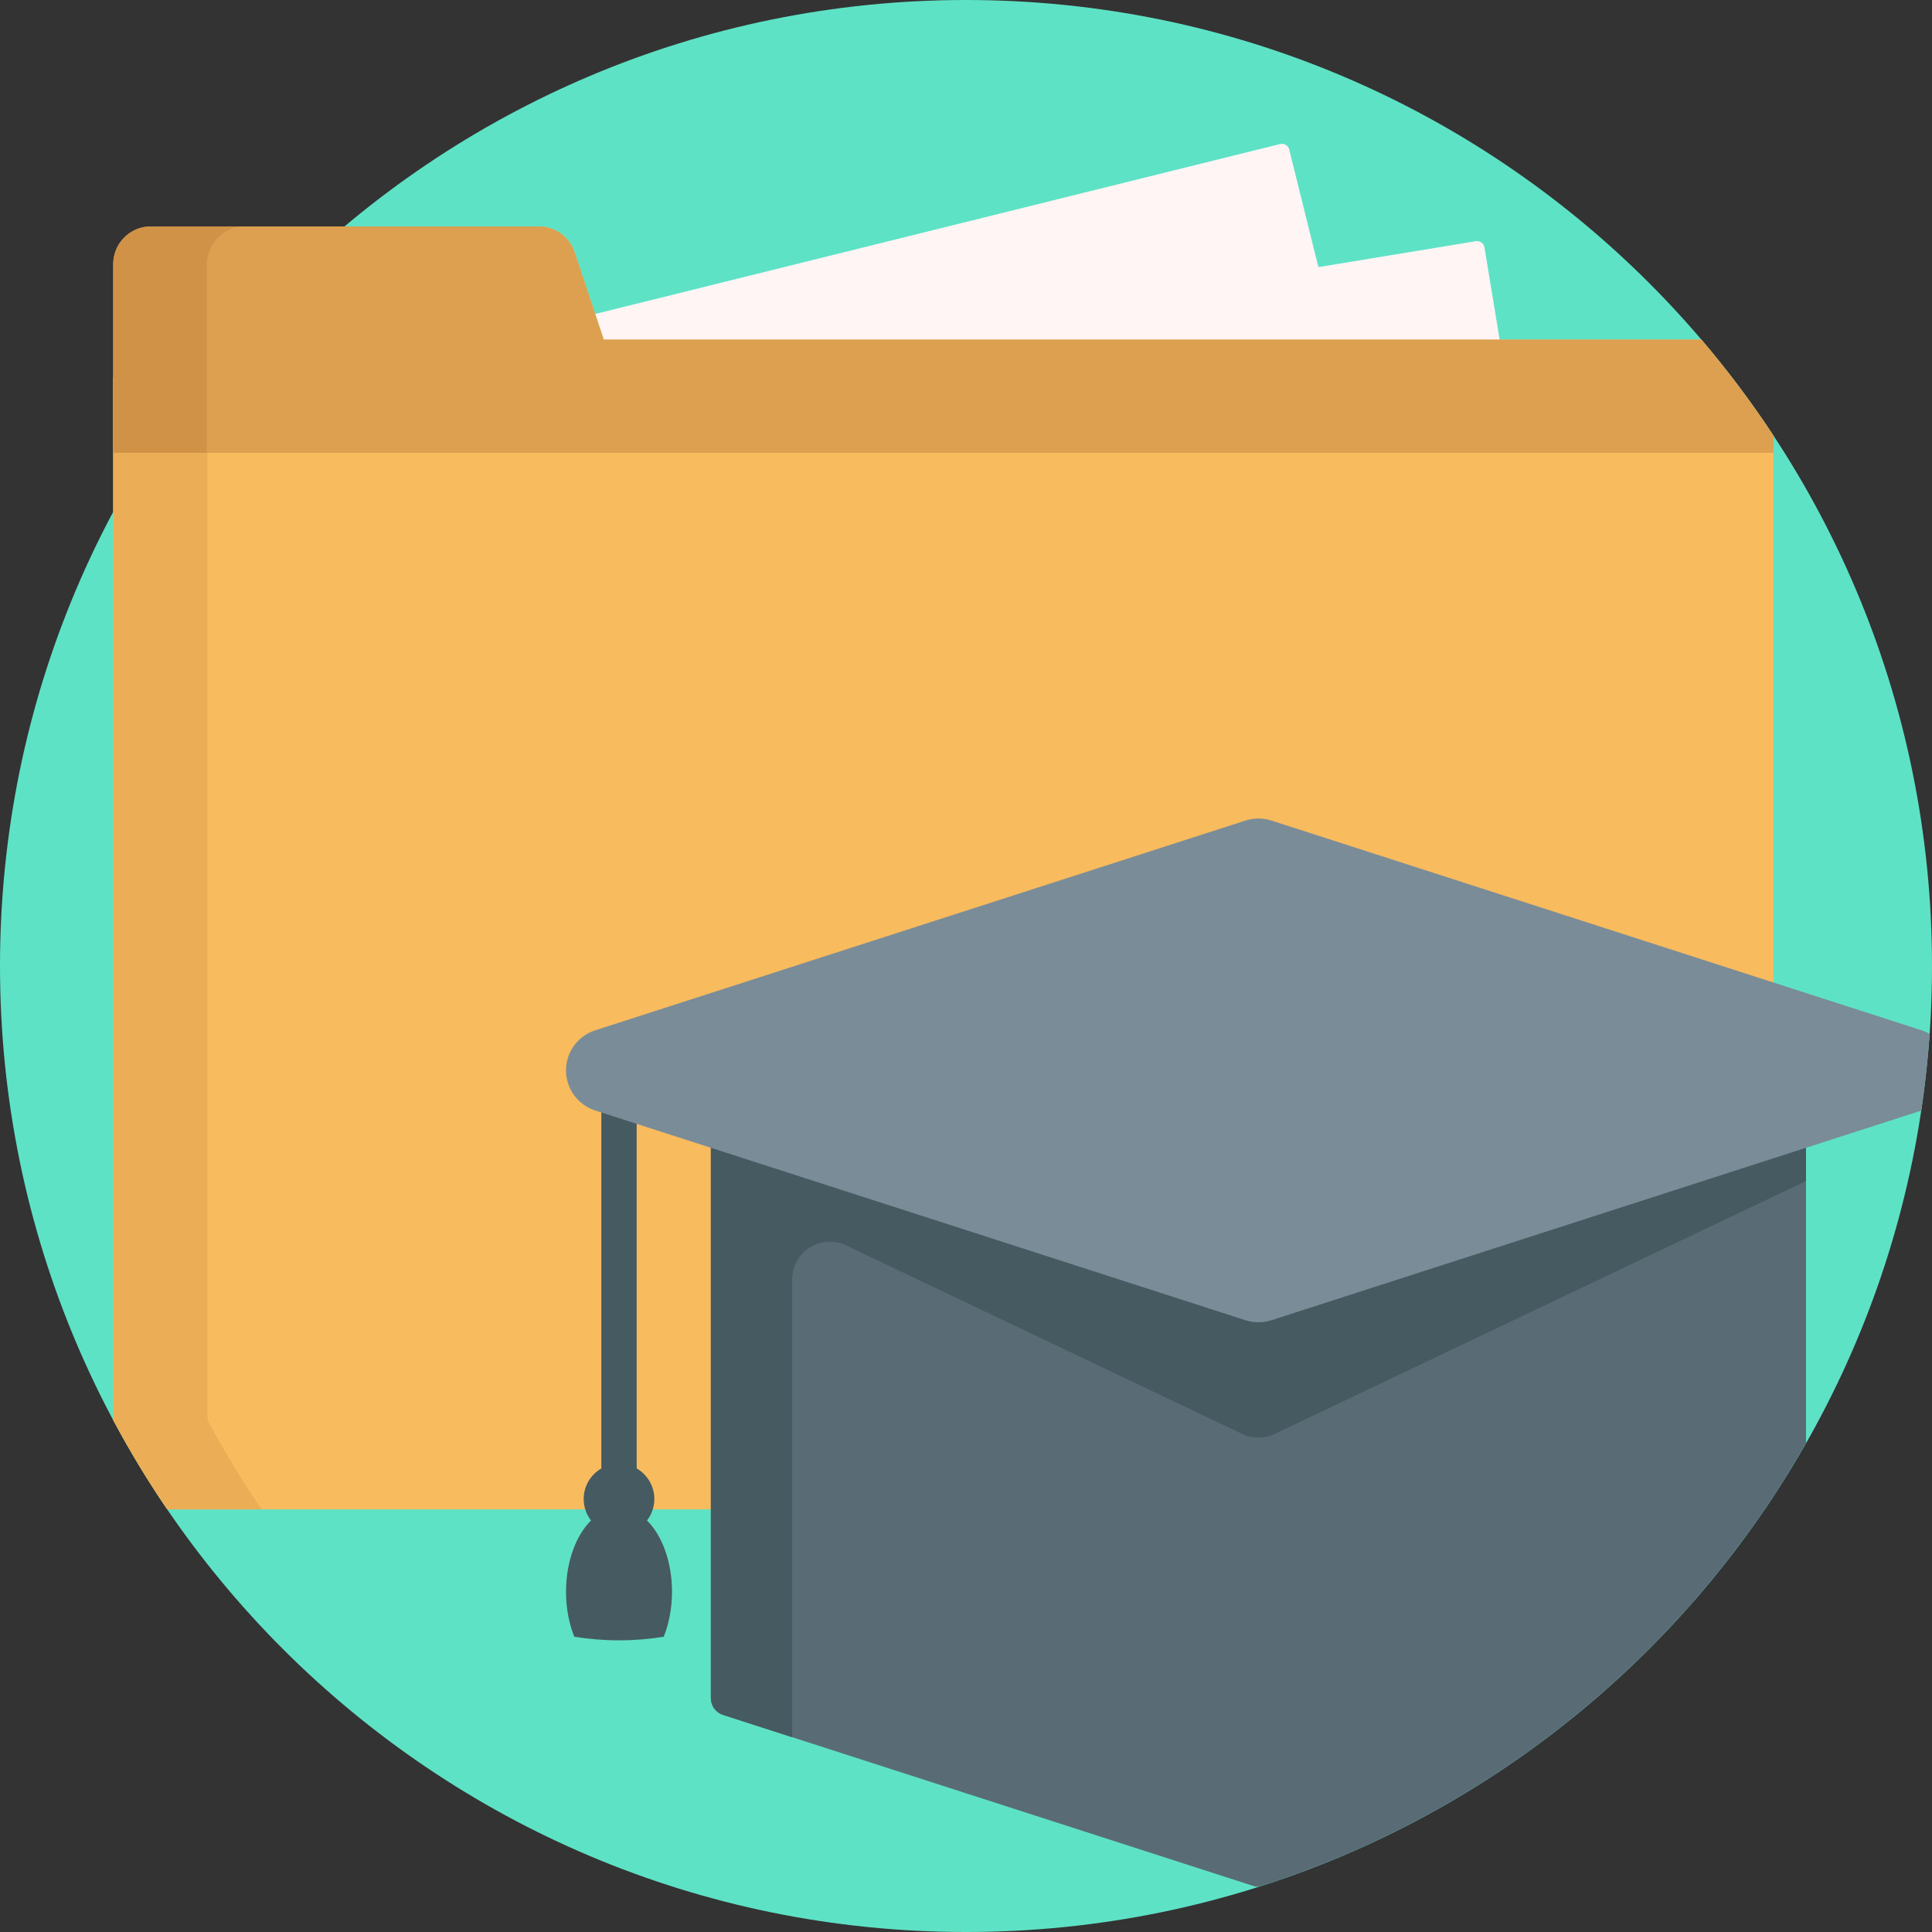 <?xml version="1.0" encoding="iso-8859-1"?>
<!-- Generator: Adobe Illustrator 19.0.0, SVG Export Plug-In . SVG Version: 6.00 Build 0)  -->
<svg version="1.1" id="Capa_1" xmlns="http://www.w3.org/2000/svg" xmlns:xlink="http://www.w3.org/1999/xlink" x="0px" y="0px"
	 viewBox="0 0 512 512" style="enable-background:new 0 0 512 512;" xml:space="preserve">
<rect x="0" y="0" width="512" height="512" fill="#333333" stroke="none"/>
<path style="fill:#5EE2C5;" d="M512,256c0,141.385-114.615,256-256,256S0,397.385,0,256S114.615,0,256,0S512,114.615,512,256z"/>
<path style="fill:#FFF5F5;" d="M53.353,134.5l-5.936-23.925l291.819-72.403c1.072-0.266,2.157,0.387,2.423,1.46l7.73,31.156
	l41.717-6.863c1.09-0.179,2.119,0.559,2.298,1.649l11.339,68.927H53.353V134.5z"/>
<path style="fill:#F8BB5E;" d="M470,115.482V390c0,5.523-4.477,10-10,10H44.323c-5.185-7.608-9.966-15.511-14.323-23.677V170
	v-34.323V100h23.033c11.295-14.674,24.143-28.091,38.303-40h51.456c4.304,0,8.126,2.754,9.487,6.838L160,90h290.87
	C457.756,98.076,464.147,106.586,470,115.482z"/>
<path style="fill:#EBAE56;" d="M55,100v35.677V170v206.323c4.356,8.165,9.137,16.069,14.323,23.677h-25
	c-5.185-7.608-9.966-15.511-14.323-23.677V170v-34.323V100h23.033"/>
<path style="fill:#DCA050;" d="M470,115.482V120H320H39.094H30v-20V70c0-5.523,4.477-10,10-10h51.336h51.456
	c4.304,0,8.126,2.754,9.487,6.838L160,90h160h130.87C457.756,98.076,464.147,106.586,470,115.482z"/>
<path style="fill:#D09247;" d="M54.833,100v20h-15.74H30v-20V70c0-5.523,4.477-10,10-10h24.833c-5.523,0-10,4.477-10,10V100z"/>
<path style="fill:#596C76;" d="M333.682,499.986c-0.545,0.021-1.093-0.042-1.619-0.212l-140.434-45.301
	c-1.933-0.624-3.244-2.423-3.244-4.455V280.225c0-2.585,2.096-4.681,4.681-4.681h280.867c2.585,0,4.681,2.096,4.681,4.681v102.25
	C447.078,437.865,395.468,480.331,333.682,499.986z"/>
<path style="fill:#465A61;" d="M171.461,402.95c3.977,3.926,6.626,10.911,6.626,18.879c0,4.391-0.807,8.48-2.194,11.928
	c-3.76,0.611-7.733,0.945-11.849,0.945s-8.089-0.334-11.849-0.945c-1.387-3.448-2.194-7.537-2.194-11.928
	c0-7.968,2.648-14.953,6.626-18.879c-1.215-1.579-1.945-3.551-1.945-5.697c0-3.463,1.885-6.48,4.681-8.1V284.906h9.362v104.248
	c2.796,1.62,4.681,4.636,4.681,8.1C173.406,399.399,172.676,401.371,171.461,402.95z M422.324,275.544H244.676l-34.758,11.212
	v-11.212h-16.852c-2.585,0-4.681,2.096-4.681,4.681v13.477v19.291v137.025c0,2.032,1.31,3.831,3.244,4.455l18.289,5.9v-121.3
	c0-7.349,7.661-12.188,14.297-9.03l105.859,50.377c2.227,0.718,4.623,0.718,6.85,0l141.69-67.428v-19.291L422.324,275.544z"/>
<path style="fill:#7A8C98;" d="M509.143,294.326L336.925,349.88c-2.227,0.718-4.623,0.718-6.85,0l-172.343-55.595
	c-4.608-1.487-7.732-5.776-7.732-10.618l0,0c0-4.842,3.123-9.131,7.732-10.618l172.343-55.595c2.227-0.718,4.623-0.718,6.85,0
	l172.343,55.595c0.74,0.239,1.437,0.557,2.094,0.931C510.886,280.84,510.148,287.626,509.143,294.326z"/>
<g>
</g>
<g>
</g>
<g>
</g>
<g>
</g>
<g>
</g>
<g>
</g>
<g>
</g>
<g>
</g>
<g>
</g>
<g>
</g>
<g>
</g>
<g>
</g>
<g>
</g>
<g>
</g>
<g>
</g>
</svg>
